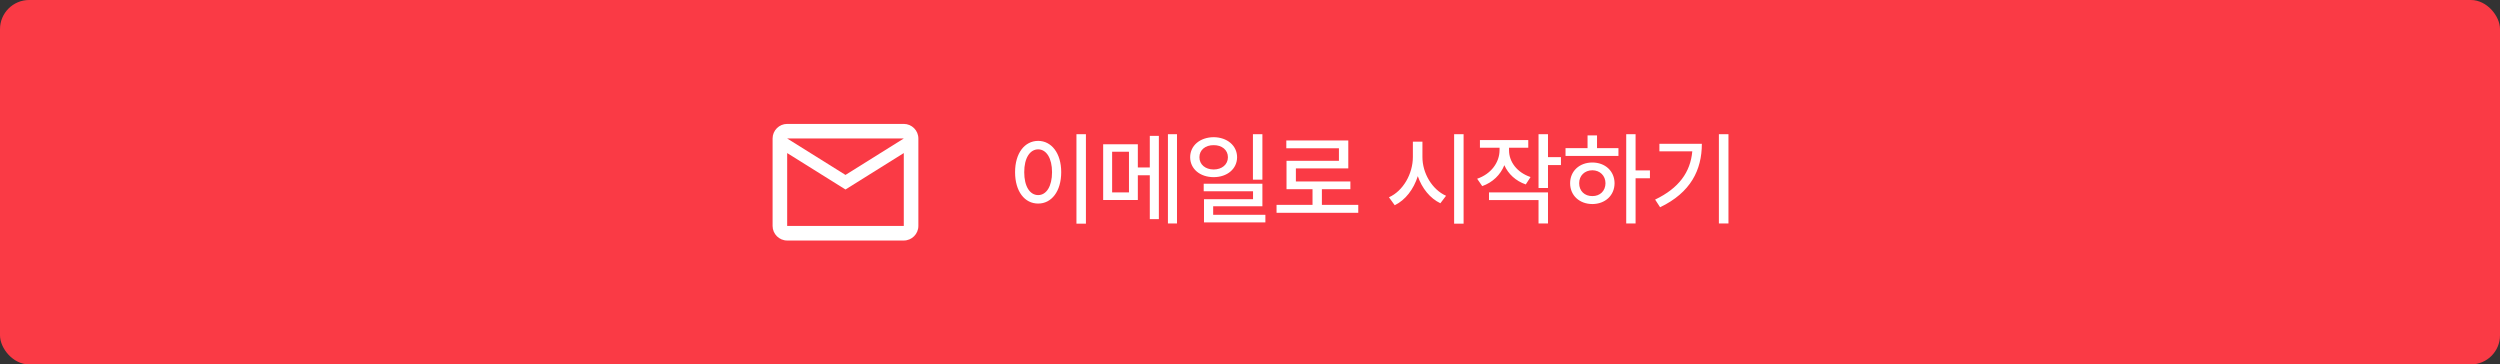 <svg width="343" height="50" viewBox="0 0 343 50" fill="none" xmlns="http://www.w3.org/2000/svg">
<rect x="0" y="0" width="343" height="50" fill="#333333" stroke="none"/>
<rect width="343" height="50" rx="4" fill="#FA3A45"/>
<path d="M126 19C126 17.9 125.1 17 124 17H108C106.9 17 106 17.9 106 19V31C106 32.1 106.9 33 108 33H124C125.1 33 126 32.1 126 31V19ZM124 19L116 24L108 19H124ZM124 31H108V21L116 26L124 21V31Z" fill="white"/>
<path d="M148.988 18.412H147.689V30.689H148.988V18.412ZM139.268 23.621C139.268 26.267 140.587 27.935 142.439 27.928C144.258 27.935 145.598 26.267 145.598 23.621C145.598 21.003 144.258 19.335 142.439 19.328C140.587 19.335 139.268 21.003 139.268 23.621ZM140.525 23.621C140.519 21.7 141.298 20.497 142.439 20.49C143.561 20.497 144.34 21.7 144.34 23.621C144.34 25.569 143.561 26.766 142.439 26.766C141.298 26.766 140.519 25.569 140.525 23.621ZM156.111 19.793H151.354V27.436H156.111V24.045H157.752V30.061H158.996V18.645H157.752V22.979H156.111V19.793ZM152.584 26.396V20.818H154.895V26.396H152.584ZM160.24 30.662H161.484V18.412H160.24V30.662ZM166.516 18.822C164.649 18.836 163.296 19.964 163.289 21.57C163.296 23.184 164.649 24.305 166.516 24.305C168.361 24.305 169.722 23.184 169.729 21.57C169.722 19.964 168.361 18.836 166.516 18.822ZM164.561 21.57C164.554 20.572 165.388 19.902 166.516 19.916C167.637 19.902 168.471 20.572 168.471 21.57C168.471 22.582 167.637 23.252 166.516 23.252C165.388 23.252 164.554 22.582 164.561 21.57ZM165.148 26.246H171.916V27.326H165.189V30.512H173.611V29.473H166.447V28.297H173.201V25.207H165.148V26.246ZM171.902 24.646H173.201V18.412H171.902V24.646ZM186.354 28.105H181.363V25.959H185.273V24.893H177.795V23.102H184.986V19.273H176.482V20.34H183.701V22.062H176.51V25.959H180.078V28.105H175.143V29.199H186.354V28.105ZM195.158 21.529V19.438H193.846V21.529C193.846 23.867 192.492 26.212 190.564 27.066L191.357 28.16C192.827 27.442 193.955 25.966 194.522 24.168C195.097 25.843 196.211 27.217 197.619 27.887L198.398 26.861C196.498 26.02 195.145 23.765 195.158 21.529ZM199.506 30.689H200.805V18.412H199.506V30.689ZM207.039 20.613V20.271H209.678V19.219H203.047V20.271H205.74V20.6C205.733 22.288 204.578 23.874 202.664 24.523L203.361 25.535C204.797 25.029 205.863 23.983 206.396 22.664C206.93 23.867 207.948 24.824 209.336 25.303L209.992 24.291C208.119 23.662 207.032 22.179 207.039 20.613ZM204.291 27.449H211.086V30.662H212.385V26.396H204.291V27.449ZM211.086 25.795H212.385V22.65H214.162V21.557H212.385V18.412H211.086V25.795ZM224.402 18.412H223.117V30.662H224.402V24.455H226.371V23.375H224.402V18.412ZM214.791 21.393H222.051V20.326H219.111V18.576H217.812V20.326H214.791V21.393ZM215.42 25.139C215.42 26.82 216.705 27.989 218.469 27.996C220.226 27.989 221.511 26.82 221.518 25.139C221.511 23.471 220.226 22.295 218.469 22.295C216.705 22.295 215.42 23.471 215.42 25.139ZM216.664 25.139C216.657 24.093 217.423 23.368 218.469 23.361C219.508 23.368 220.267 24.093 220.273 25.139C220.267 26.205 219.508 26.916 218.469 26.902C217.423 26.916 216.657 26.205 216.664 25.139ZM237.145 18.412H235.832V30.662H237.145V18.412ZM227.082 27.381L227.766 28.434C231.97 26.417 233.494 23.314 233.494 19.725H227.67V20.764H232.182C231.929 23.621 230.336 25.829 227.082 27.381Z" fill="white"/>
</svg>

